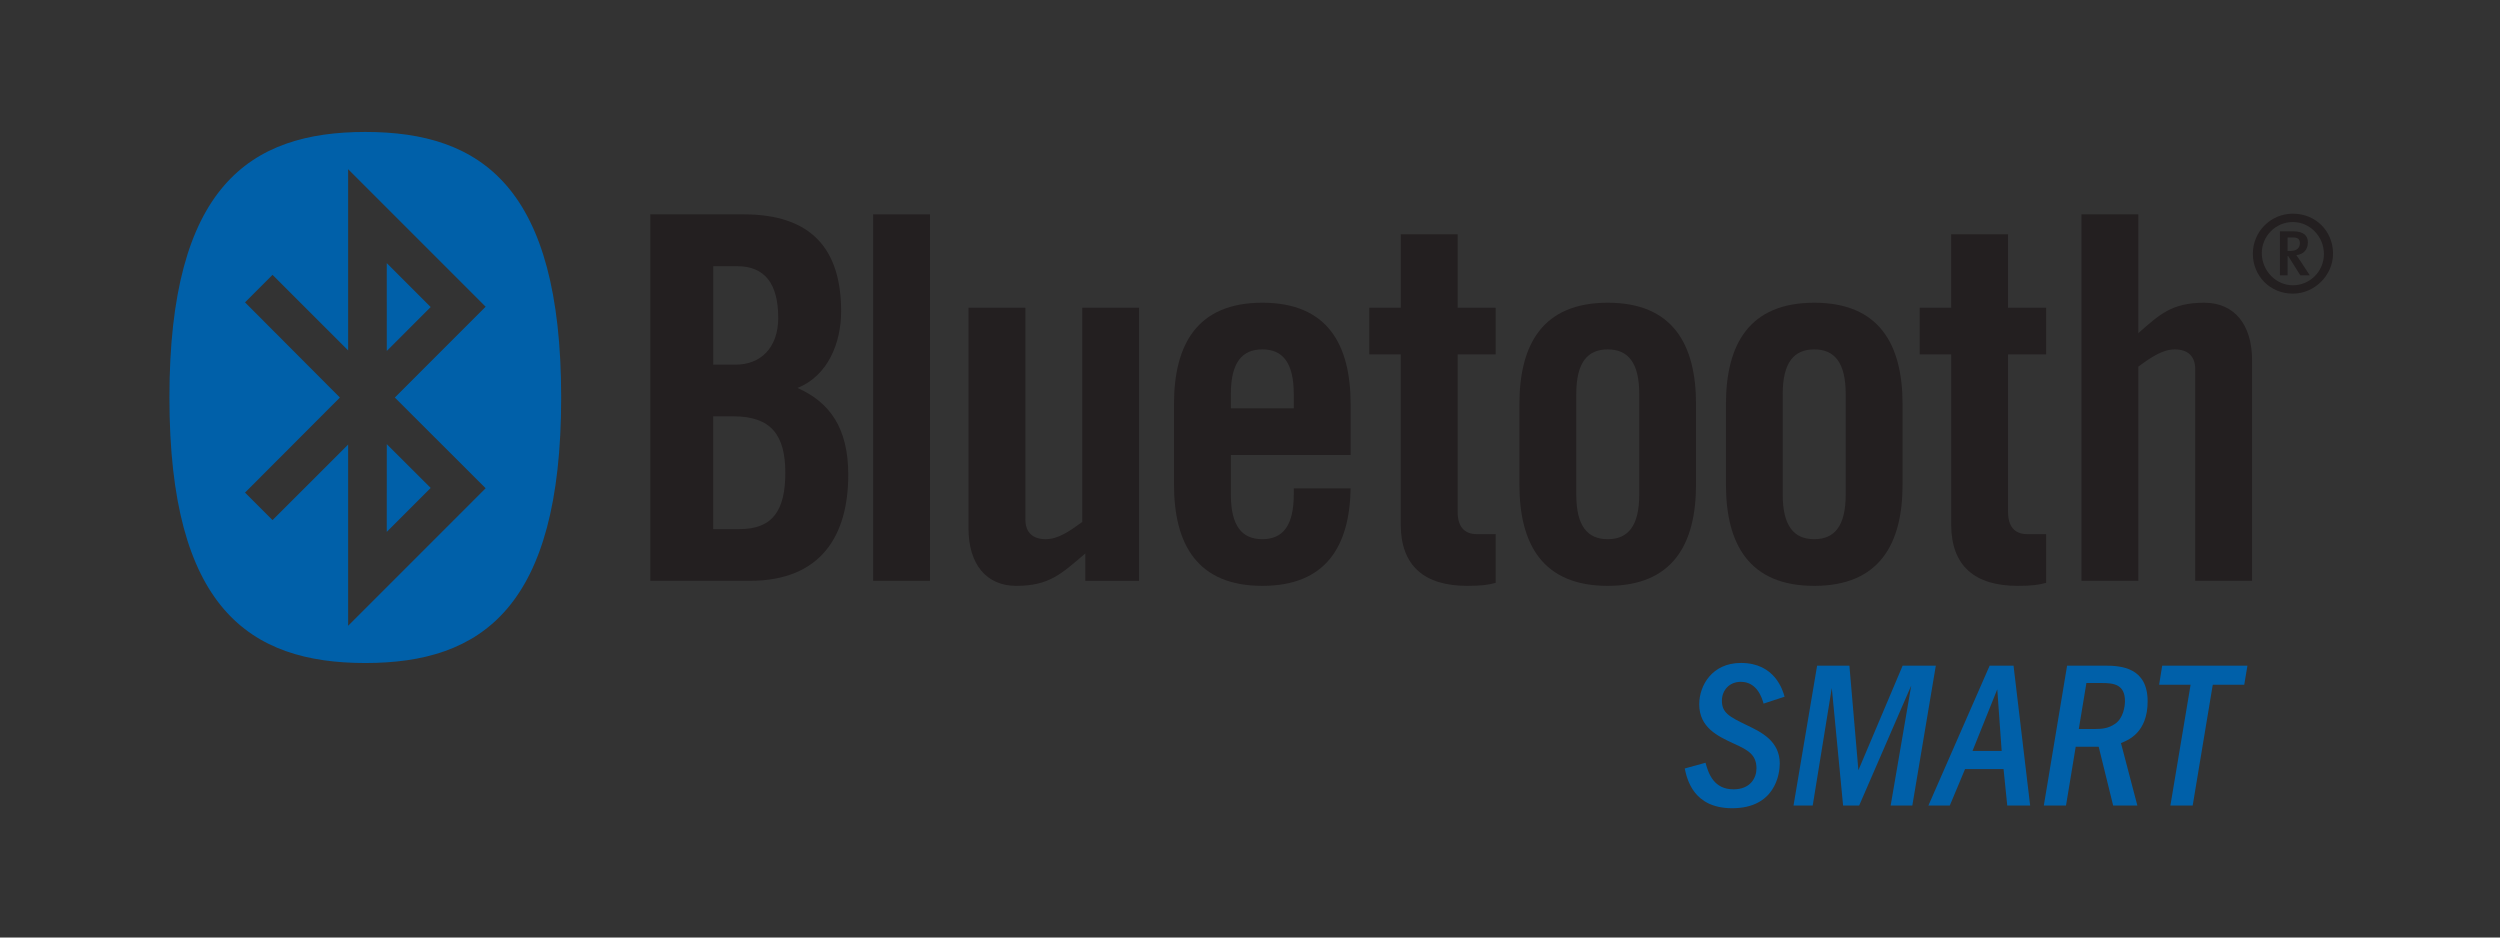 <?xml version="1.0" encoding="UTF-8" standalone="no"?>
<!-- Generator: Adobe Illustrator 16.0.0, SVG Export Plug-In . SVG Version: 6.00 Build 0)  -->

<svg
   xmlns:dc="http://purl.org/dc/elements/1.1/"
   xmlns:cc="http://creativecommons.org/ns#"
   xmlns:rdf="http://www.w3.org/1999/02/22-rdf-syntax-ns#"
   xmlns:svg="http://www.w3.org/2000/svg"
   xmlns="http://www.w3.org/2000/svg"
   xmlns:xlink="http://www.w3.org/1999/xlink"
   xmlns:sodipodi="http://sodipodi.sourceforge.net/DTD/sodipodi-0.dtd"
   xmlns:inkscape="http://www.inkscape.org/namespaces/inkscape"
   version="1.1"
   id="SIG_color"
   x="0px"
   y="0px"
   width="288px"
   height="108px"
   viewBox="0 0 288 108"
   enable-background="new 0 0 288 108"
   xml:space="preserve"
   inkscape:version="0.91 r13725"
   sodipodi:docname="taskit-logo-Bluetooth_Smart.svg"><rect x="0" y="0" width="288" height="108" fill="#333333" stroke="none"/><defs
   id="defs53"><clipPath
     id="SVGID_2_-3"><use
       height="100%"
       width="100%"
       y="0"
       x="0"
       style="overflow:visible"
       xlink:href="#SVGID_1_-7"
       overflow="visible"
       id="use13-2" /></clipPath><clipPath
     id="clipPath4195"><use
       height="100%"
       width="100%"
       y="0"
       x="0"
       style="overflow:visible"
       xlink:href="#SVGID_1_-7"
       overflow="visible"
       id="use4197" /></clipPath><clipPath
     id="clipPath4199"><use
       height="100%"
       width="100%"
       y="0"
       x="0"
       style="overflow:visible"
       xlink:href="#SVGID_1_-7"
       overflow="visible"
       id="use4201" /></clipPath><clipPath
     id="clipPath4203"><use
       height="100%"
       width="100%"
       y="0"
       x="0"
       style="overflow:visible"
       xlink:href="#SVGID_1_-7"
       overflow="visible"
       id="use4205" /></clipPath><clipPath
     id="clipPath4207"><use
       height="100%"
       width="100%"
       y="0"
       x="0"
       style="overflow:visible"
       xlink:href="#SVGID_1_-7"
       overflow="visible"
       id="use4209" /></clipPath><clipPath
     id="clipPath4211"><use
       height="100%"
       width="100%"
       y="0"
       x="0"
       style="overflow:visible"
       xlink:href="#SVGID_1_-7"
       overflow="visible"
       id="use4213" /></clipPath><clipPath
     id="clipPath4215"><use
       height="100%"
       width="100%"
       y="0"
       x="0"
       style="overflow:visible"
       xlink:href="#SVGID_1_-7"
       overflow="visible"
       id="use4217" /></clipPath><clipPath
     id="clipPath4219"><use
       height="100%"
       width="100%"
       y="0"
       x="0"
       style="overflow:visible"
       xlink:href="#SVGID_1_-7"
       overflow="visible"
       id="use4221" /></clipPath><clipPath
     id="clipPath4223"><use
       height="100%"
       width="100%"
       y="0"
       x="0"
       style="overflow:visible"
       xlink:href="#SVGID_1_-7"
       overflow="visible"
       id="use4225" /></clipPath><clipPath
     id="clipPath4227"><use
       height="100%"
       width="100%"
       y="0"
       x="0"
       style="overflow:visible"
       xlink:href="#SVGID_1_-7"
       overflow="visible"
       id="use4229" /></clipPath><defs
     id="defs9-4"><rect
       height="61.701"
       width="250"
       y="14.895"
       x="19"
       id="SVGID_1_-7" /></defs><clipPath
     id="clipPath4236"><use
       id="use4238"
       overflow="visible"
       xlink:href="#SVGID_1_-7"
       style="overflow:visible"
       x="0"
       y="0"
       width="100%"
       height="100%" /></clipPath></defs><sodipodi:namedview
   pagecolor="#ffffff"
   bordercolor="#666666"
   borderopacity="1"
   objecttolerance="10"
   gridtolerance="10"
   guidetolerance="10"
   inkscape:pageopacity="0"
   inkscape:pageshadow="2"
   inkscape:window-width="1418"
   inkscape:window-height="828"
   id="namedview51"
   showgrid="false"
   inkscape:zoom="2.3958333"
   inkscape:cx="149.55999"
   inkscape:cy="-112.95652"
   inkscape:window-x="0"
   inkscape:window-y="30"
   inkscape:window-maximized="0"
   inkscape:current-layer="SIG_color" />

<rect
   style="fill:#916f6f;fill-rule:evenodd;stroke:none;stroke-width:1px;stroke-linecap:butt;stroke-linejoin:miter;stroke-opacity:1"
   id="rect3383"
   width="293.843"
   height="166.122"
   x="0.835"
   y="116.348"
   rx="20.7"
   ry="20.744" /><g
   id="g3">
	<g
   id="g5">
		<g
   id="g7">
			<defs
   id="defs9">
				<rect
   id="SVGID_1_"
   x="19"
   y="14.895"
   width="250"
   height="61.701" />
			</defs>
			<clipPath
   id="SVGID_2_">
				<use
   xlink:href="#SVGID_1_"
   overflow="visible"
   id="use13" />
			</clipPath>
			<path
   clip-path="url(#SVGID_2_)"
   fill-rule="evenodd"
   clip-rule="evenodd"
   fill="#231F20"
   d="M82.164,47.963h2.343     c4.325,0,5.961,2.163,5.961,6.497c0,4.272-1.402,6.493-5.264,6.493h-3.041V47.963L82.164,47.963z M82.164,30.666h2.751     c3.213,0,4.737,2.041,4.737,5.957c0,3.504-2.104,5.38-4.855,5.38h-2.633V30.666L82.164,30.666z M74.915,66.911h11.462     c8.241,0,11.343-5.255,11.343-12.219c0-5.434-2.164-8.359-5.847-10c3.51-1.406,5.026-5.199,5.026-8.826     c0-7.201-3.449-11.173-11.226-11.173H74.915V66.911L74.915,66.911z"
   id="path15" />
			<polygon
   clip-path="url(#SVGID_2_)"
   fill="#231F20"
   points="107.137,66.911 107.137,24.693 100.586,24.693 100.586,66.911      107.137,66.911    "
   id="polygon17" />
			<path
   clip-path="url(#SVGID_2_)"
   fill="#231F20"
   d="M124.675,35.451v24.677c-1.522,1.115-2.806,1.985-4.214,1.985     c-1.4,0-2.337-0.69-2.337-2.275V35.451h-6.552v25.437c0,4.094,2.05,6.604,5.498,6.604c3.807,0,5.206-1.393,7.958-3.735v3.155     h6.191v-31.46H124.675L124.675,35.451z"
   id="path19" />
			<path
   clip-path="url(#SVGID_2_)"
   fill-rule="evenodd"
   clip-rule="evenodd"
   fill="#231F20"
   d="M141.795,47.038v-1.644     c0-3.626,1.283-5.144,3.627-5.144c2.337,0,3.619,1.518,3.619,5.144v1.644H141.795L141.795,47.038z M155.592,46.568     c0-6.909-2.687-11.695-10.17-11.695c-7.488,0-10.178,4.786-10.178,11.695v9.241c0,6.896,2.689,11.682,10.178,11.682     c7.311,0,10.056-4.551,10.17-11.227h-6.551v0.703c0,3.628-1.282,5.146-3.619,5.146c-2.344,0-3.627-1.518-3.627-5.146v-4.552     h13.797V46.568L155.592,46.568z"
   id="path21" />
			<path
   clip-path="url(#SVGID_2_)"
   fill="#231F20"
   d="M161.367,40.83v19.588c0,4.796,2.746,7.073,7.667,7.073     c1.63,0,2.39-0.11,3.27-0.345v-5.613h-2.162c-1.52,0-2.222-0.938-2.222-2.578V40.83h4.384v-5.379h-4.384v-8.467h-6.553v8.467     h-3.624v5.379H161.367L161.367,40.83z"
   id="path23" />
			<path
   clip-path="url(#SVGID_2_)"
   fill-rule="evenodd"
   clip-rule="evenodd"
   fill="#231F20"
   d="M188.842,56.968     c0,3.628-1.295,5.146-3.629,5.146c-2.34,0-3.626-1.518-3.626-5.146V45.395c0-3.626,1.286-5.144,3.626-5.144     c2.334,0,3.629,1.518,3.629,5.144V56.968L188.842,56.968z M175.036,55.81c0,6.896,2.689,11.682,10.177,11.682     c7.479,0,10.169-4.786,10.169-11.682v-9.241c0-6.909-2.689-11.695-10.169-11.695c-7.487,0-10.177,4.786-10.177,11.695V55.81     L175.036,55.81z"
   id="path25" />
			<path
   clip-path="url(#SVGID_2_)"
   fill-rule="evenodd"
   clip-rule="evenodd"
   fill="#231F20"
   d="M212.625,56.968     c0,3.628-1.284,5.146-3.629,5.146c-2.332,0-3.627-1.518-3.627-5.146V45.395c0-3.626,1.295-5.144,3.627-5.144     c2.345,0,3.629,1.518,3.629,5.144V56.968L212.625,56.968z M198.829,55.81c0,6.896,2.691,11.682,10.167,11.682     c7.488,0,10.18-4.786,10.18-11.682v-9.241c0-6.909-2.691-11.695-10.18-11.695c-7.476,0-10.167,4.786-10.167,11.695V55.81     L198.829,55.81z"
   id="path27" />
			<path
   clip-path="url(#SVGID_2_)"
   fill="#231F20"
   d="M224.777,40.83v19.588c0,4.796,2.745,7.073,7.654,7.073     c1.64,0,2.399-0.11,3.284-0.345v-5.613h-2.165c-1.52,0-2.223-0.938-2.223-2.578V40.83h4.388v-5.379h-4.388v-8.467h-6.551v8.467     h-3.625v5.379H224.777L224.777,40.83z"
   id="path29" />
			<path
   clip-path="url(#SVGID_2_)"
   fill="#231F20"
   d="M246.336,66.911V42.236c1.517-1.115,2.812-1.985,4.206-1.985     c1.407,0,2.347,0.704,2.347,2.277v24.383h6.549V41.479c0-4.097-2.056-6.606-5.504-6.606c-3.793,0-5.2,1.406-7.598,3.504V24.693     h-6.553v42.218H246.336L246.336,66.911z"
   id="path31" />
			<path
   clip-path="url(#SVGID_2_)"
   fill-rule="evenodd"
   clip-rule="evenodd"
   fill="#0060A9"
   d="M44.554,30.309l5.061,5.062     l-5.057,5.059L44.554,30.309L44.554,30.309z M44.554,61.274l5.061-5.063l-5.057-5.044L44.554,61.274L44.554,61.274z      M39.156,45.797L28.227,34.833l3.168-3.169l8.709,8.703V19.492l15.841,15.842L45.483,45.797l10.463,10.448L40.104,72.089V51.215     l-8.709,8.702l-3.168-3.169L39.156,45.797L39.156,45.797z M42.085,76.38c13.36,0,22.562-6.347,22.562-30.584     c0-24.251-9.202-30.596-22.562-30.596c-13.352,0-22.567,6.345-22.567,30.596C19.518,70.033,28.733,76.38,42.085,76.38     L42.085,76.38z"
   id="path33" />
		</g>
		<path
   fill="#231F20"
   d="M268.766,29.222c0,2.497-2.132,4.606-4.631,4.606c-2.613,0-4.607-2.027-4.607-4.606    c0-2.553,2.07-4.607,4.607-4.607C266.749,24.614,268.766,26.607,268.766,29.222z M260.559,29.167c0,1.985,1.604,3.696,3.576,3.696    c1.994,0,3.581-1.628,3.581-3.6c0-1.994-1.587-3.685-3.581-3.685C262.163,25.579,260.559,27.193,260.559,29.167z M264.999,31.719    l-1.407-2.235h-0.062v2.235h-0.883v-5.071h1.531c1.205,0,1.69,0.505,1.69,1.271c0,0.863-0.524,1.388-1.333,1.47    c0.104,0.138,0.302,0.421,0.504,0.725l1.049,1.606H264.999z M264.094,27.353h-0.564v1.552h0.345c0.809,0,1.07-0.448,1.07-0.869    C264.944,27.553,264.729,27.353,264.094,27.353z"
   id="path35" />
	</g>
	<g
   id="g37">
		<g
   id="g39">
			<path
   fill="#0060A9"
   d="M196.476,87.869c0.356,1.324,0.99,3.062,3.233,3.062c1.934,0,2.637-1.323,2.637-2.404     c0-1.555-0.92-2.107-2.59-2.855c-1.899-0.876-4.004-1.866-4.004-4.548c0-2.116,1.45-4.753,4.81-4.753     c3.914,0,4.823,3.165,5.02,3.892l-2.418,0.792c-0.185-0.654-0.749-2.509-2.623-2.509c-1.314,0-2.177,0.967-2.177,2.177     c0,1.369,0.796,1.828,2.97,2.866c1.543,0.747,3.695,1.771,3.695,4.372c0,1.233-0.553,5.146-5.479,5.146     c-4.479,0-5.203-3.35-5.468-4.579L196.476,87.869z"
   id="path41" />
			<path
   fill="#0060A9"
   d="M209.332,76.682h3.719l1.036,12.05l5.099-12.05h3.821l-2.706,16.113h-2.497l2.372-13.824l-5.999,13.824     h-1.852l-1.302-13.546l-2.198,13.546h-2.211L209.332,76.682z"
   id="path43" />
			<path
   fill="#0060A9"
   d="M233.872,92.795h-2.637l-0.426-4.202h-4.432l-1.76,4.202h-2.464l7.056-16.113h2.75L233.872,92.795z      M230.086,79.409l-2.854,7.101h3.36L230.086,79.409z"
   id="path45" />
			<path
   fill="#0060A9"
   d="M238.13,76.682h4.361c1.865,0,4.916,0.217,4.916,4.108c0,3.626-2.256,4.488-3.072,4.811l1.889,7.194     h-2.789l-1.666-6.769h-2.648l-1.116,6.769h-2.556L238.13,76.682z M239.478,83.979h1.889c0.793,0,1.54-0.069,2.312-0.609     c0.922-0.646,1.117-1.981,1.117-2.603c0-1.955-1.337-2.084-2.704-2.084h-1.738L239.478,83.979z"
   id="path47" />
			<path
   fill="#0060A9"
   d="M252.357,78.878h-3.626l0.355-2.196h9.819l-0.367,2.196h-3.627l-2.313,13.917h-2.568L252.357,78.878z"
   id="path49" />
		</g>
	</g>
</g><path
   id="path49-5"
   style="fill:#ffffff"
   d="m 255.972,226.22 -3.626,0 0.355,-2.196 9.819,0 -0.367,2.196 -3.627,0 -2.313,13.917 -2.568,0 2.327,-13.917 z m -14.227,-2.196 4.361,0 c 1.865,0 4.916,0.217 4.916,4.108 0,3.626 -2.256,4.488 -3.072,4.811 l 1.889,7.194 -2.789,0 -1.666,-6.769 -2.648,0 -1.116,6.769 -2.556,0 2.681,-16.113 z m 1.348,7.297 1.889,0 c 0.793,0 1.54,-0.069 2.312,-0.609 0.922,-0.646 1.117,-1.981 1.117,-2.603 0,-1.955 -1.337,-2.084 -2.704,-2.084 l -1.738,0 -0.876,5.296 z m -5.606,8.816 -2.637,0 -0.426,-4.202 -4.432,0 -1.76,4.202 -2.464,0 7.056,-16.113 2.75,0 1.913,16.113 z m -3.786,-13.386 -2.854,7.101 3.36,0 -0.506,-7.101 z m -20.754,-2.727 3.719,0 1.036,12.05 5.099,-12.05 3.821,0 -2.706,16.113 -2.497,0 2.372,-13.824 -5.999,13.824 -1.852,0 -1.302,-13.546 -2.198,13.546 -2.211,0 2.718,-16.113 z m -12.856,11.187 c 0.356,1.324 0.99,3.062 3.233,3.062 1.934,0 2.637,-1.323 2.637,-2.404 0,-1.555 -0.92,-2.107 -2.59,-2.855 -1.899,-0.876 -4.004,-1.866 -4.004,-4.548 0,-2.116 1.45,-4.753 4.81,-4.753 3.914,0 4.823,3.165 5.02,3.892 l -2.418,0.792 c -0.185,-0.654 -0.749,-2.509 -2.623,-2.509 -1.314,0 -2.177,0.967 -2.177,2.177 0,1.369 0.796,1.828 2.97,2.866 1.543,0.747 3.695,1.771 3.695,4.372 0,1.233 -0.553,5.146 -5.479,5.146 -4.479,0 -5.203,-3.35 -5.468,-4.579 l 2.394,-0.659 z m 72.29,-58.647 c 0,2.497 -2.132,4.606 -4.631,4.606 -2.613,0 -4.607,-2.027 -4.607,-4.606 0,-2.553 2.07,-4.607 4.607,-4.607 2.614,-0.001 4.631,1.992 4.631,4.607 z m -8.207,-0.055 c 0,1.985 1.604,3.696 3.576,3.696 1.994,0 3.581,-1.628 3.581,-3.6 0,-1.994 -1.587,-3.685 -3.581,-3.685 -1.972,0.001 -3.576,1.615 -3.576,3.589 z m 4.44,2.552 -1.407,-2.235 -0.062,0 0,2.235 -0.883,0 0,-5.071 1.531,0 c 1.205,0 1.69,0.505 1.69,1.271 0,0.863 -0.524,1.388 -1.333,1.47 0.104,0.138 0.302,0.421 0.504,0.725 l 1.049,1.606 -1.089,0 z m -0.905,-4.366 -0.564,0 0,1.552 0.345,0 c 0.809,0 1.07,-0.448 1.07,-0.869 -10e-4,-0.483 -0.216,-0.683 -0.851,-0.683 z m -17.758,39.558 0,-24.675 c 1.517,-1.115 2.812,-1.985 4.206,-1.985 1.407,0 2.347,0.704 2.347,2.277 l 0,24.383 6.549,0 0,-25.432 c 0,-4.097 -2.056,-6.606 -5.504,-6.606 -3.793,0 -5.2,1.406 -7.598,3.504 l 0,-13.684 -6.553,0 0,42.218 6.553,0 0,0 z m -21.559,-26.081 0,19.588 c 0,4.796 2.745,7.073 7.654,7.073 1.64,0 2.399,-0.11 3.284,-0.345 l 0,-5.613 -2.165,0 c -1.52,0 -2.223,-0.938 -2.223,-2.578 l 0,-18.125 4.388,0 0,-5.379 -4.388,0 0,-8.467 -6.551,0 0,8.467 -3.625,0 0,5.379 3.626,0 0,0 z m -12.152,16.138 c 0,3.628 -1.284,5.146 -3.629,5.146 -2.332,0 -3.627,-1.518 -3.627,-5.146 l 0,-11.573 c 0,-3.626 1.295,-5.144 3.627,-5.144 2.345,0 3.629,1.518 3.629,5.144 l 0,11.573 0,0 z m -13.796,-1.158 c 0,6.896 2.691,11.682 10.167,11.682 7.488,0 10.18,-4.786 10.18,-11.682 l 0,-9.241 c 0,-6.909 -2.691,-11.695 -10.18,-11.695 -7.476,0 -10.167,4.786 -10.167,11.695 l 0,9.241 0,0 z m -9.987,1.158 c 0,3.628 -1.295,5.146 -3.629,5.146 -2.34,0 -3.626,-1.518 -3.626,-5.146 l 0,-11.573 c 0,-3.626 1.286,-5.144 3.626,-5.144 2.334,0 3.629,1.518 3.629,5.144 l 0,11.573 0,0 z m -13.806,-1.158 c 0,6.896 2.689,11.682 10.177,11.682 7.479,0 10.169,-4.786 10.169,-11.682 l 0,-9.241 c 0,-6.909 -2.689,-11.695 -10.169,-11.695 -7.487,0 -10.177,4.786 -10.177,11.695 l 0,9.241 0,0 z m -13.669,-14.98 0,19.588 c 0,4.796 2.746,7.073 7.667,7.073 1.63,0 2.39,-0.11 3.27,-0.345 l 0,-5.613 -2.162,0 c -1.52,0 -2.222,-0.938 -2.222,-2.578 l 0,-18.125 4.384,0 0,-5.379 -4.384,0 0,-8.467 -6.553,0 0,8.467 -3.624,0 0,5.379 3.624,0 0,0 z m -19.572,6.208 0,-1.644 c 0,-3.626 1.283,-5.144 3.627,-5.144 2.337,0 3.619,1.518 3.619,5.144 l 0,1.644 -7.246,0 0,0 z m 13.797,-0.47 c 0,-6.909 -2.687,-11.695 -10.17,-11.695 -7.488,0 -10.178,4.786 -10.178,11.695 l 0,9.241 c 0,6.896 2.689,11.682 10.178,11.682 7.311,0 10.056,-4.551 10.17,-11.227 l -6.551,0 0,0.703 c 0,3.628 -1.282,5.146 -3.619,5.146 -2.344,0 -3.627,-1.518 -3.627,-5.146 l 0,-4.552 13.797,0 0,-5.847 0,0 z m -30.917,-11.117 0,24.677 c -1.522,1.115 -2.806,1.985 -4.214,1.985 -1.4,0 -2.337,-0.69 -2.337,-2.275 l 0,-24.387 -6.552,0 0,25.437 c 0,4.094 2.05,6.604 5.498,6.604 3.807,0 5.206,-1.393 7.958,-3.735 l 0,3.155 6.191,0 0,-31.46 -6.544,0 0,-0.001 z m -24.089,-10.758 0,42.218 6.551,0 0,0 0,-42.218 z m -18.422,23.27 2.343,0 c 4.325,0 5.961,2.163 5.961,6.497 0,4.272 -1.402,6.493 -5.264,6.493 l -3.041,0 0,-12.99 10e-4,0 z m 0,-17.297 2.751,0 c 3.213,0 4.737,2.041 4.737,5.957 0,3.504 -2.104,5.38 -4.855,5.38 l -2.633,0 0,-11.337 0,0 z m -7.249,36.245 11.462,0 c 8.241,0 11.343,-5.255 11.343,-12.219 0,-5.434 -2.164,-8.359 -5.847,-10 3.51,-1.406 5.026,-5.199 5.026,-8.826 0,-7.201 -3.449,-11.173 -11.226,-11.173 l -10.758,0 0,42.218 0,0 z m -30.361,-36.602 5.061,5.062 -5.057,5.059 -0.004,-10.121 0,0 z m 0,30.965 5.061,-5.063 -5.057,-5.044 -0.004,10.107 0,0 z m -5.398,-15.477 -10.929,-10.964 3.168,-3.169 8.709,8.703 0,-20.875 15.841,15.842 -10.462,10.463 10.463,10.448 -15.842,15.844 0,-20.874 -8.709,8.702 -3.168,-3.169 10.929,-10.951 0,0 z m 2.929,30.583 c 13.36,0 22.562,-6.347 22.562,-30.584 0,-24.251 -9.202,-30.596 -22.562,-30.596 -13.352,0 -22.567,6.345 -22.567,30.596 0,24.237 9.215,30.584 22.567,30.584 l 0,0 z" /></svg>